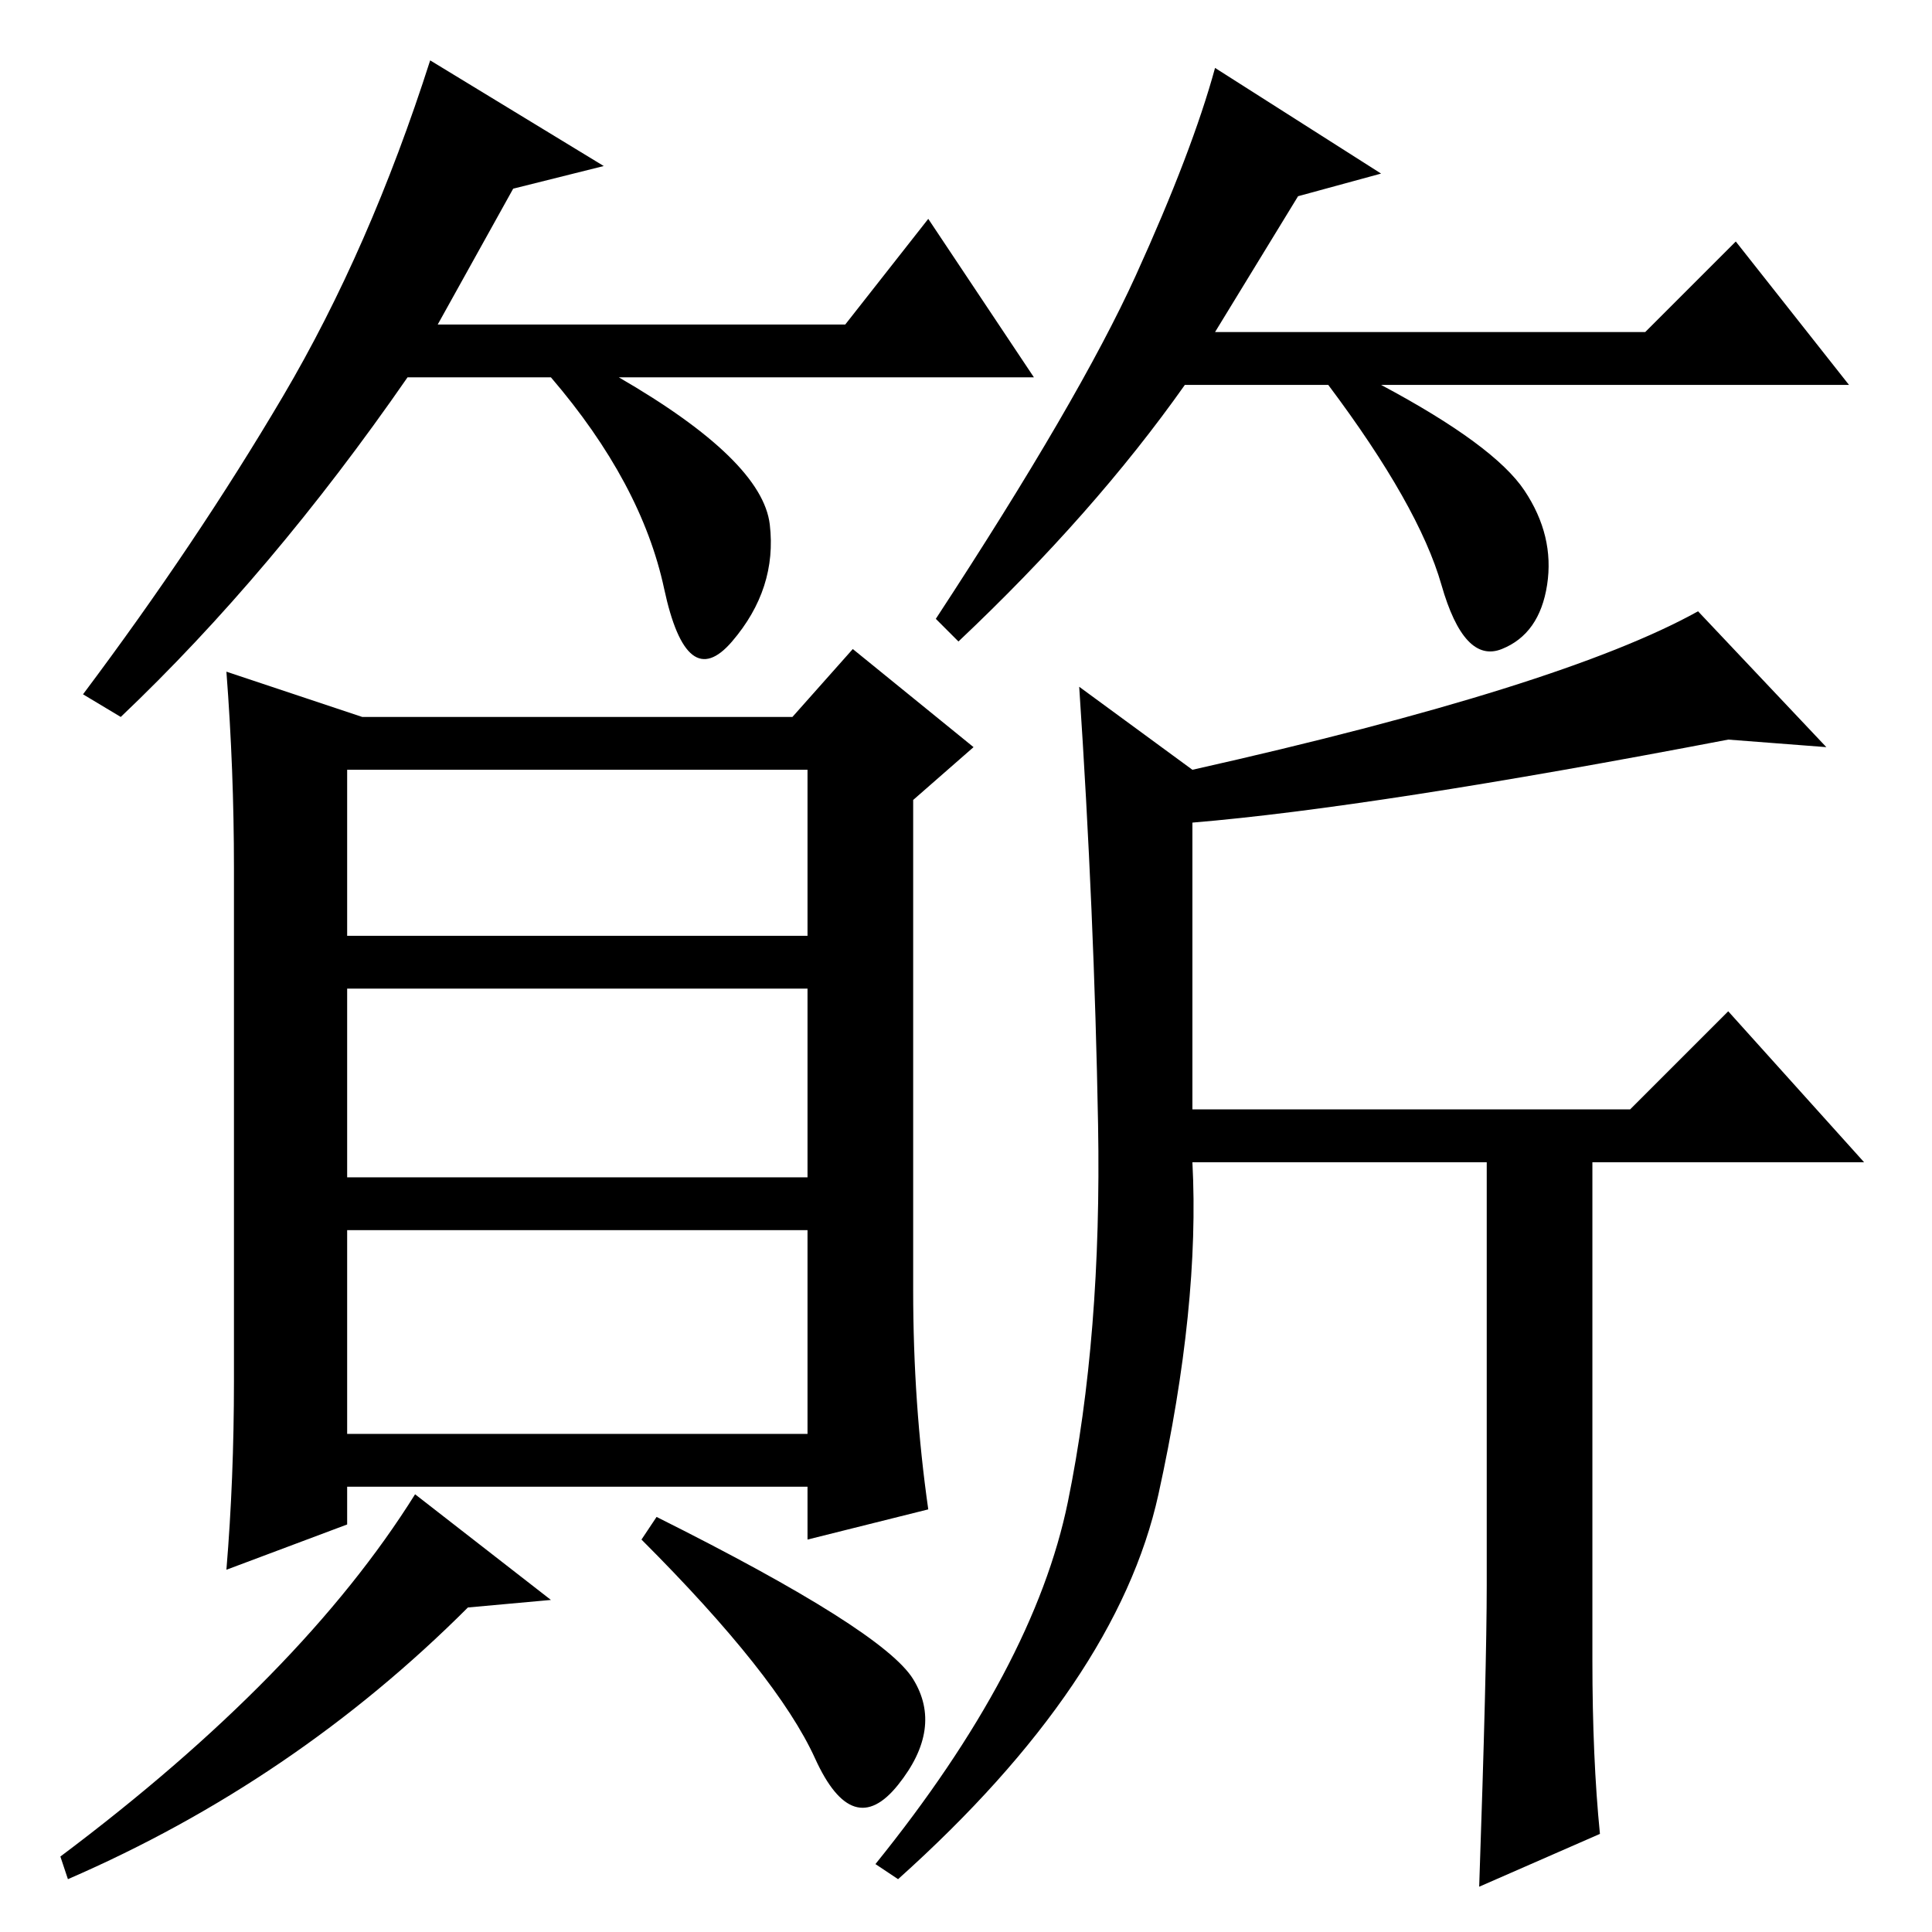 <?xml version="1.0" standalone="no"?>
<!DOCTYPE svg PUBLIC "-//W3C//DTD SVG 1.1//EN" "http://www.w3.org/Graphics/SVG/1.1/DTD/svg11.dtd" >
<svg xmlns="http://www.w3.org/2000/svg" xmlns:xlink="http://www.w3.org/1999/xlink" version="1.1" viewBox="0 -36 256 256">
  <g transform="matrix(1 0 0 -1 0 220)">
   <path fill="currentColor"
d="M158 147v-38h58l13 13l18 -20h-36v-66q0 -13 1 -23l-16 -7q1 29 1 40v56h-39q1 -19 -4.5 -44t-34.5 -51l-3 2q21 26 25.5 48t4 50t-2.5 58l15 -11q49 11 67 21l17 -18l-13 1q-47 -9 -71 -11zM46 66h61v27h-61v-27zM30 48q1 12 1 25v68q0 13 -1 26l18 -6h57l8 9l16 -13
l-8 -7v-65q0 -15 2 -29l-16 -4v7h-61v-5zM107 100v25h-61v-25h61zM46 132h61v22h-61v-22zM73 44l-11 -1q-23 -23 -53 -36l-1 3q32 24 47 48zM87 55q30 -15 34 -21.5t-2 -14t-11 3.5t-23 29zM68 231l-10 -18h54l11 14l14 -21h-55q19 -11 20 -19.5t-5 -15.5t-9 7t-15 28h-19
q-18 -26 -38 -45l-5 3q15 20 26.5 39.5t19.5 44.5l23 -14zM172 230l-11 -18h57l12 12l15 -19h-62q15 -8 19 -14t3 -12.5t-6 -8.5t-8 8.5t-15 26.5h-19q-12 -17 -30 -34l-3 3q19 29 26.5 45.5t10.5 27.5l22 -14z" />
  </g>

</svg>
